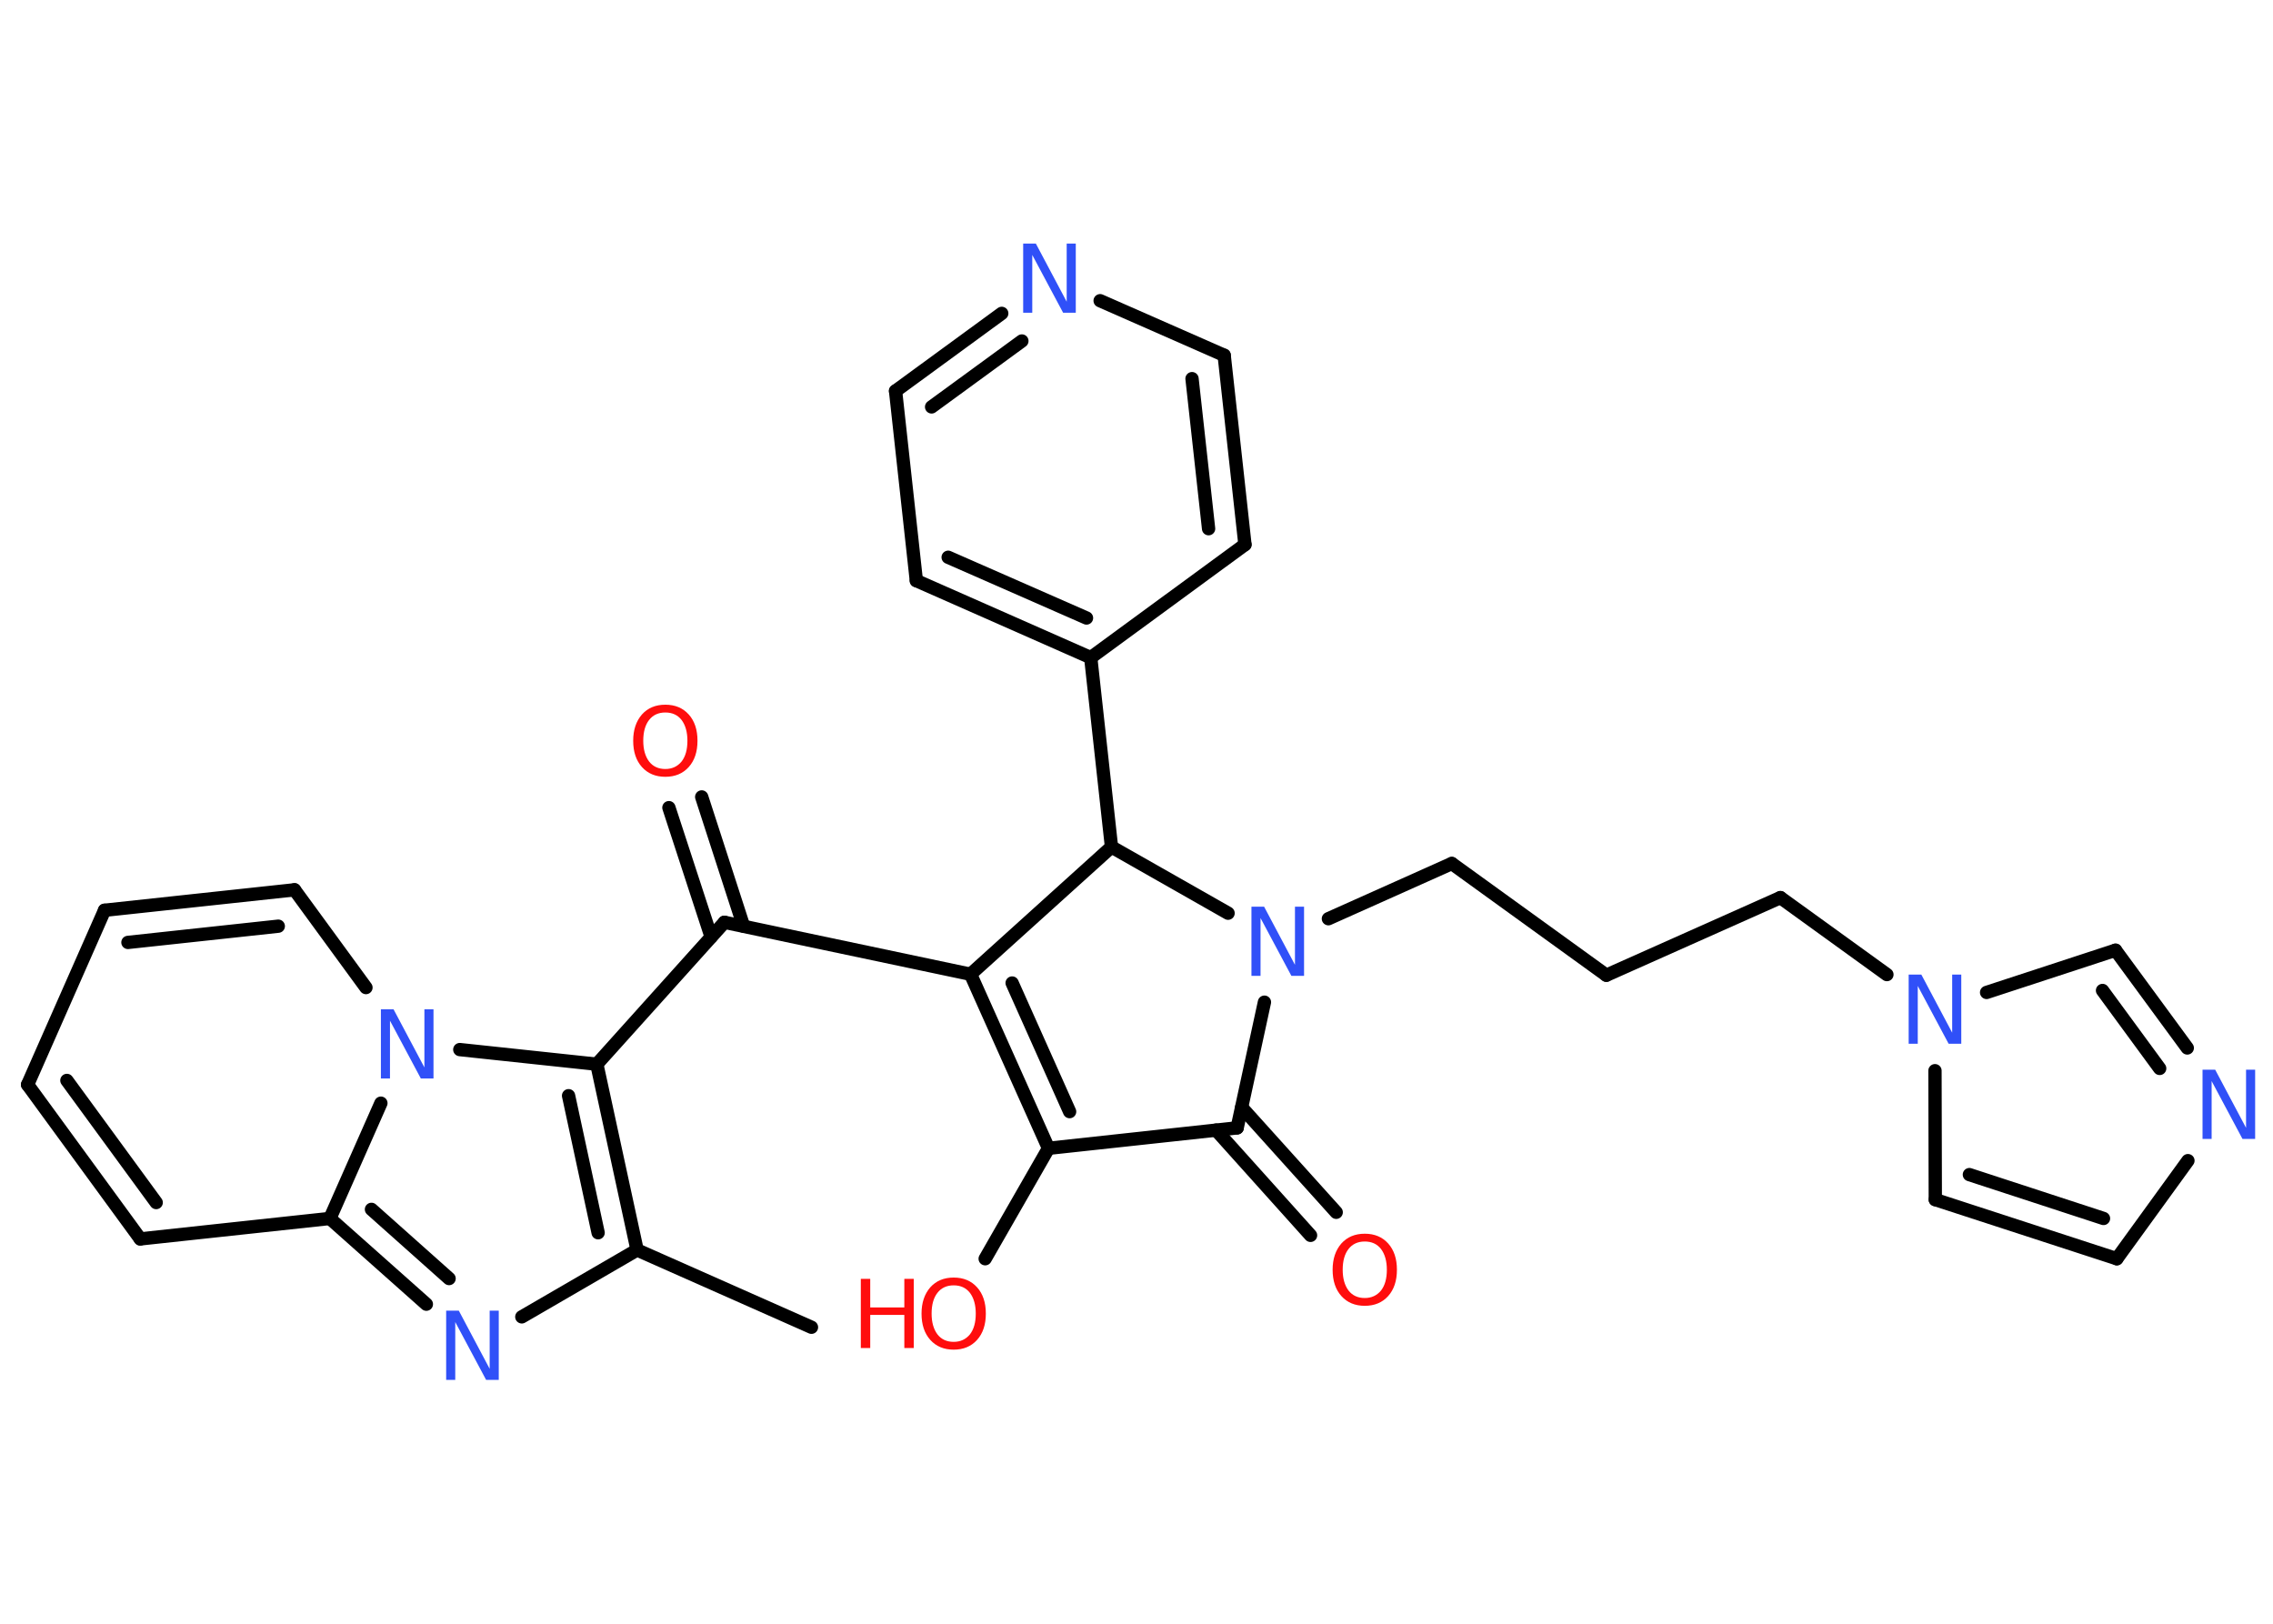 <?xml version='1.0' encoding='UTF-8'?>
<!DOCTYPE svg PUBLIC "-//W3C//DTD SVG 1.1//EN" "http://www.w3.org/Graphics/SVG/1.1/DTD/svg11.dtd">
<svg version='1.2' xmlns='http://www.w3.org/2000/svg' xmlns:xlink='http://www.w3.org/1999/xlink' width='70.0mm' height='50.0mm' viewBox='0 0 70.0 50.0'>
  <desc>Generated by the Chemistry Development Kit (http://github.com/cdk)</desc>
  <g stroke-linecap='round' stroke-linejoin='round' stroke='#000000' stroke-width='.41' fill='#3050F8'>
    <rect x='.0' y='.0' width='70.0' height='50.0' fill='#FFFFFF' stroke='none'/>
    <g id='mol1' class='mol'>
      <line id='mol1bnd1' class='bond' x1='24.99' y1='40.87' x2='19.62' y2='38.49'/>
      <line id='mol1bnd2' class='bond' x1='19.62' y1='38.49' x2='16.07' y2='40.55'/>
      <g id='mol1bnd3' class='bond'>
        <line x1='10.16' y1='37.52' x2='13.13' y2='40.16'/>
        <line x1='11.44' y1='37.24' x2='13.83' y2='39.37'/>
      </g>
      <line id='mol1bnd4' class='bond' x1='10.16' y1='37.52' x2='4.32' y2='38.15'/>
      <g id='mol1bnd5' class='bond'>
        <line x1='.85' y1='33.4' x2='4.32' y2='38.15'/>
        <line x1='2.06' y1='33.27' x2='4.81' y2='37.03'/>
      </g>
      <line id='mol1bnd6' class='bond' x1='.85' y1='33.4' x2='3.22' y2='28.03'/>
      <g id='mol1bnd7' class='bond'>
        <line x1='9.07' y1='27.4' x2='3.22' y2='28.03'/>
        <line x1='8.57' y1='28.52' x2='3.94' y2='29.02'/>
      </g>
      <line id='mol1bnd8' class='bond' x1='9.07' y1='27.4' x2='11.27' y2='30.41'/>
      <line id='mol1bnd9' class='bond' x1='10.16' y1='37.52' x2='11.73' y2='33.97'/>
      <line id='mol1bnd10' class='bond' x1='14.16' y1='32.32' x2='18.38' y2='32.77'/>
      <g id='mol1bnd11' class='bond'>
        <line x1='19.62' y1='38.49' x2='18.38' y2='32.77'/>
        <line x1='18.42' y1='37.96' x2='17.51' y2='33.74'/>
      </g>
      <line id='mol1bnd12' class='bond' x1='18.38' y1='32.77' x2='22.31' y2='28.4'/>
      <g id='mol1bnd13' class='bond'>
        <line x1='21.9' y1='28.85' x2='20.6' y2='24.87'/>
        <line x1='22.9' y1='28.52' x2='21.61' y2='24.54'/>
      </g>
      <line id='mol1bnd14' class='bond' x1='22.31' y1='28.4' x2='29.89' y2='30.0'/>
      <g id='mol1bnd15' class='bond'>
        <line x1='29.89' y1='30.0' x2='32.29' y2='35.36'/>
        <line x1='31.17' y1='30.27' x2='32.94' y2='34.23'/>
      </g>
      <line id='mol1bnd16' class='bond' x1='32.29' y1='35.36' x2='30.34' y2='38.76'/>
      <line id='mol1bnd17' class='bond' x1='32.29' y1='35.36' x2='38.1' y2='34.73'/>
      <g id='mol1bnd18' class='bond'>
        <line x1='38.24' y1='34.1' x2='41.15' y2='37.33'/>
        <line x1='37.45' y1='34.8' x2='40.36' y2='38.04'/>
      </g>
      <line id='mol1bnd19' class='bond' x1='38.1' y1='34.73' x2='38.94' y2='30.86'/>
      <line id='mol1bnd20' class='bond' x1='40.91' y1='28.29' x2='44.71' y2='26.59'/>
      <line id='mol1bnd21' class='bond' x1='44.71' y1='26.59' x2='49.47' y2='30.03'/>
      <line id='mol1bnd22' class='bond' x1='49.47' y1='30.03' x2='54.83' y2='27.64'/>
      <line id='mol1bnd23' class='bond' x1='54.83' y1='27.64' x2='58.11' y2='30.01'/>
      <line id='mol1bnd24' class='bond' x1='59.59' y1='32.97' x2='59.6' y2='36.94'/>
      <g id='mol1bnd25' class='bond'>
        <line x1='59.6' y1='36.94' x2='65.19' y2='38.76'/>
        <line x1='60.65' y1='36.17' x2='64.78' y2='37.52'/>
      </g>
      <line id='mol1bnd26' class='bond' x1='65.19' y1='38.76' x2='67.38' y2='35.74'/>
      <g id='mol1bnd27' class='bond'>
        <line x1='67.36' y1='32.27' x2='65.15' y2='29.26'/>
        <line x1='66.51' y1='32.9' x2='64.75' y2='30.5'/>
      </g>
      <line id='mol1bnd28' class='bond' x1='61.18' y1='30.56' x2='65.15' y2='29.26'/>
      <line id='mol1bnd29' class='bond' x1='37.82' y1='28.12' x2='34.23' y2='26.08'/>
      <line id='mol1bnd30' class='bond' x1='29.89' y1='30.0' x2='34.23' y2='26.08'/>
      <line id='mol1bnd31' class='bond' x1='34.23' y1='26.08' x2='33.59' y2='20.25'/>
      <g id='mol1bnd32' class='bond'>
        <line x1='28.22' y1='17.88' x2='33.59' y2='20.25'/>
        <line x1='29.2' y1='17.16' x2='33.46' y2='19.03'/>
      </g>
      <line id='mol1bnd33' class='bond' x1='28.22' y1='17.88' x2='27.58' y2='12.04'/>
      <g id='mol1bnd34' class='bond'>
        <line x1='30.85' y1='9.65' x2='27.58' y2='12.04'/>
        <line x1='31.47' y1='10.5' x2='28.69' y2='12.53'/>
      </g>
      <line id='mol1bnd35' class='bond' x1='33.88' y1='9.26' x2='37.7' y2='10.94'/>
      <g id='mol1bnd36' class='bond'>
        <line x1='38.34' y1='16.77' x2='37.7' y2='10.94'/>
        <line x1='37.22' y1='16.28' x2='36.71' y2='11.66'/>
      </g>
      <line id='mol1bnd37' class='bond' x1='33.59' y1='20.25' x2='38.34' y2='16.77'/>
      <path id='mol1atm3' class='atom' d='M13.74 40.36h.39l.95 1.79v-1.79h.28v2.13h-.39l-.95 -1.78v1.78h-.28v-2.13z' stroke='none'/>
      <path id='mol1atm9' class='atom' d='M11.73 31.08h.39l.95 1.79v-1.79h.28v2.13h-.39l-.95 -1.78v1.78h-.28v-2.13z' stroke='none'/>
      <path id='mol1atm12' class='atom' d='M20.49 21.94q-.32 .0 -.5 .23q-.18 .23 -.18 .64q.0 .4 .18 .64q.18 .23 .5 .23q.31 .0 .5 -.23q.18 -.23 .18 -.64q.0 -.4 -.18 -.64q-.18 -.23 -.5 -.23zM20.49 21.7q.45 .0 .72 .3q.27 .3 .27 .81q.0 .51 -.27 .81q-.27 .3 -.72 .3q-.45 .0 -.72 -.3q-.27 -.3 -.27 -.81q.0 -.5 .27 -.81q.27 -.3 .72 -.3z' stroke='none' fill='#FF0D0D'/>
      <g id='mol1atm15' class='atom'>
        <path d='M29.37 39.58q-.32 .0 -.5 .23q-.18 .23 -.18 .64q.0 .4 .18 .64q.18 .23 .5 .23q.31 .0 .5 -.23q.18 -.23 .18 -.64q.0 -.4 -.18 -.64q-.18 -.23 -.5 -.23zM29.37 39.34q.45 .0 .72 .3q.27 .3 .27 .81q.0 .51 -.27 .81q-.27 .3 -.72 .3q-.45 .0 -.72 -.3q-.27 -.3 -.27 -.81q.0 -.5 .27 -.81q.27 -.3 .72 -.3z' stroke='none' fill='#FF0D0D'/>
        <path d='M26.51 39.38h.29v.88h1.05v-.88h.29v2.13h-.29v-1.02h-1.05v1.02h-.29v-2.13z' stroke='none' fill='#FF0D0D'/>
      </g>
      <path id='mol1atm17' class='atom' d='M42.03 38.23q-.32 .0 -.5 .23q-.18 .23 -.18 .64q.0 .4 .18 .64q.18 .23 .5 .23q.31 .0 .5 -.23q.18 -.23 .18 -.64q.0 -.4 -.18 -.64q-.18 -.23 -.5 -.23zM42.03 37.99q.45 .0 .72 .3q.27 .3 .27 .81q.0 .51 -.27 .81q-.27 .3 -.72 .3q-.45 .0 -.72 -.3q-.27 -.3 -.27 -.81q.0 -.5 .27 -.81q.27 -.3 .72 -.3z' stroke='none' fill='#FF0D0D'/>
      <path id='mol1atm18' class='atom' d='M38.54 27.92h.39l.95 1.79v-1.79h.28v2.13h-.39l-.95 -1.78v1.78h-.28v-2.13z' stroke='none'/>
      <path id='mol1atm22' class='atom' d='M58.78 30.01h.39l.95 1.79v-1.79h.28v2.13h-.39l-.95 -1.78v1.78h-.28v-2.13z' stroke='none'/>
      <path id='mol1atm25' class='atom' d='M67.83 32.94h.39l.95 1.79v-1.79h.28v2.13h-.39l-.95 -1.78v1.78h-.28v-2.13z' stroke='none'/>
      <path id='mol1atm31' class='atom' d='M31.51 7.5h.39l.95 1.79v-1.79h.28v2.13h-.39l-.95 -1.78v1.78h-.28v-2.13z' stroke='none'/>
    </g>
  </g>
</svg>
